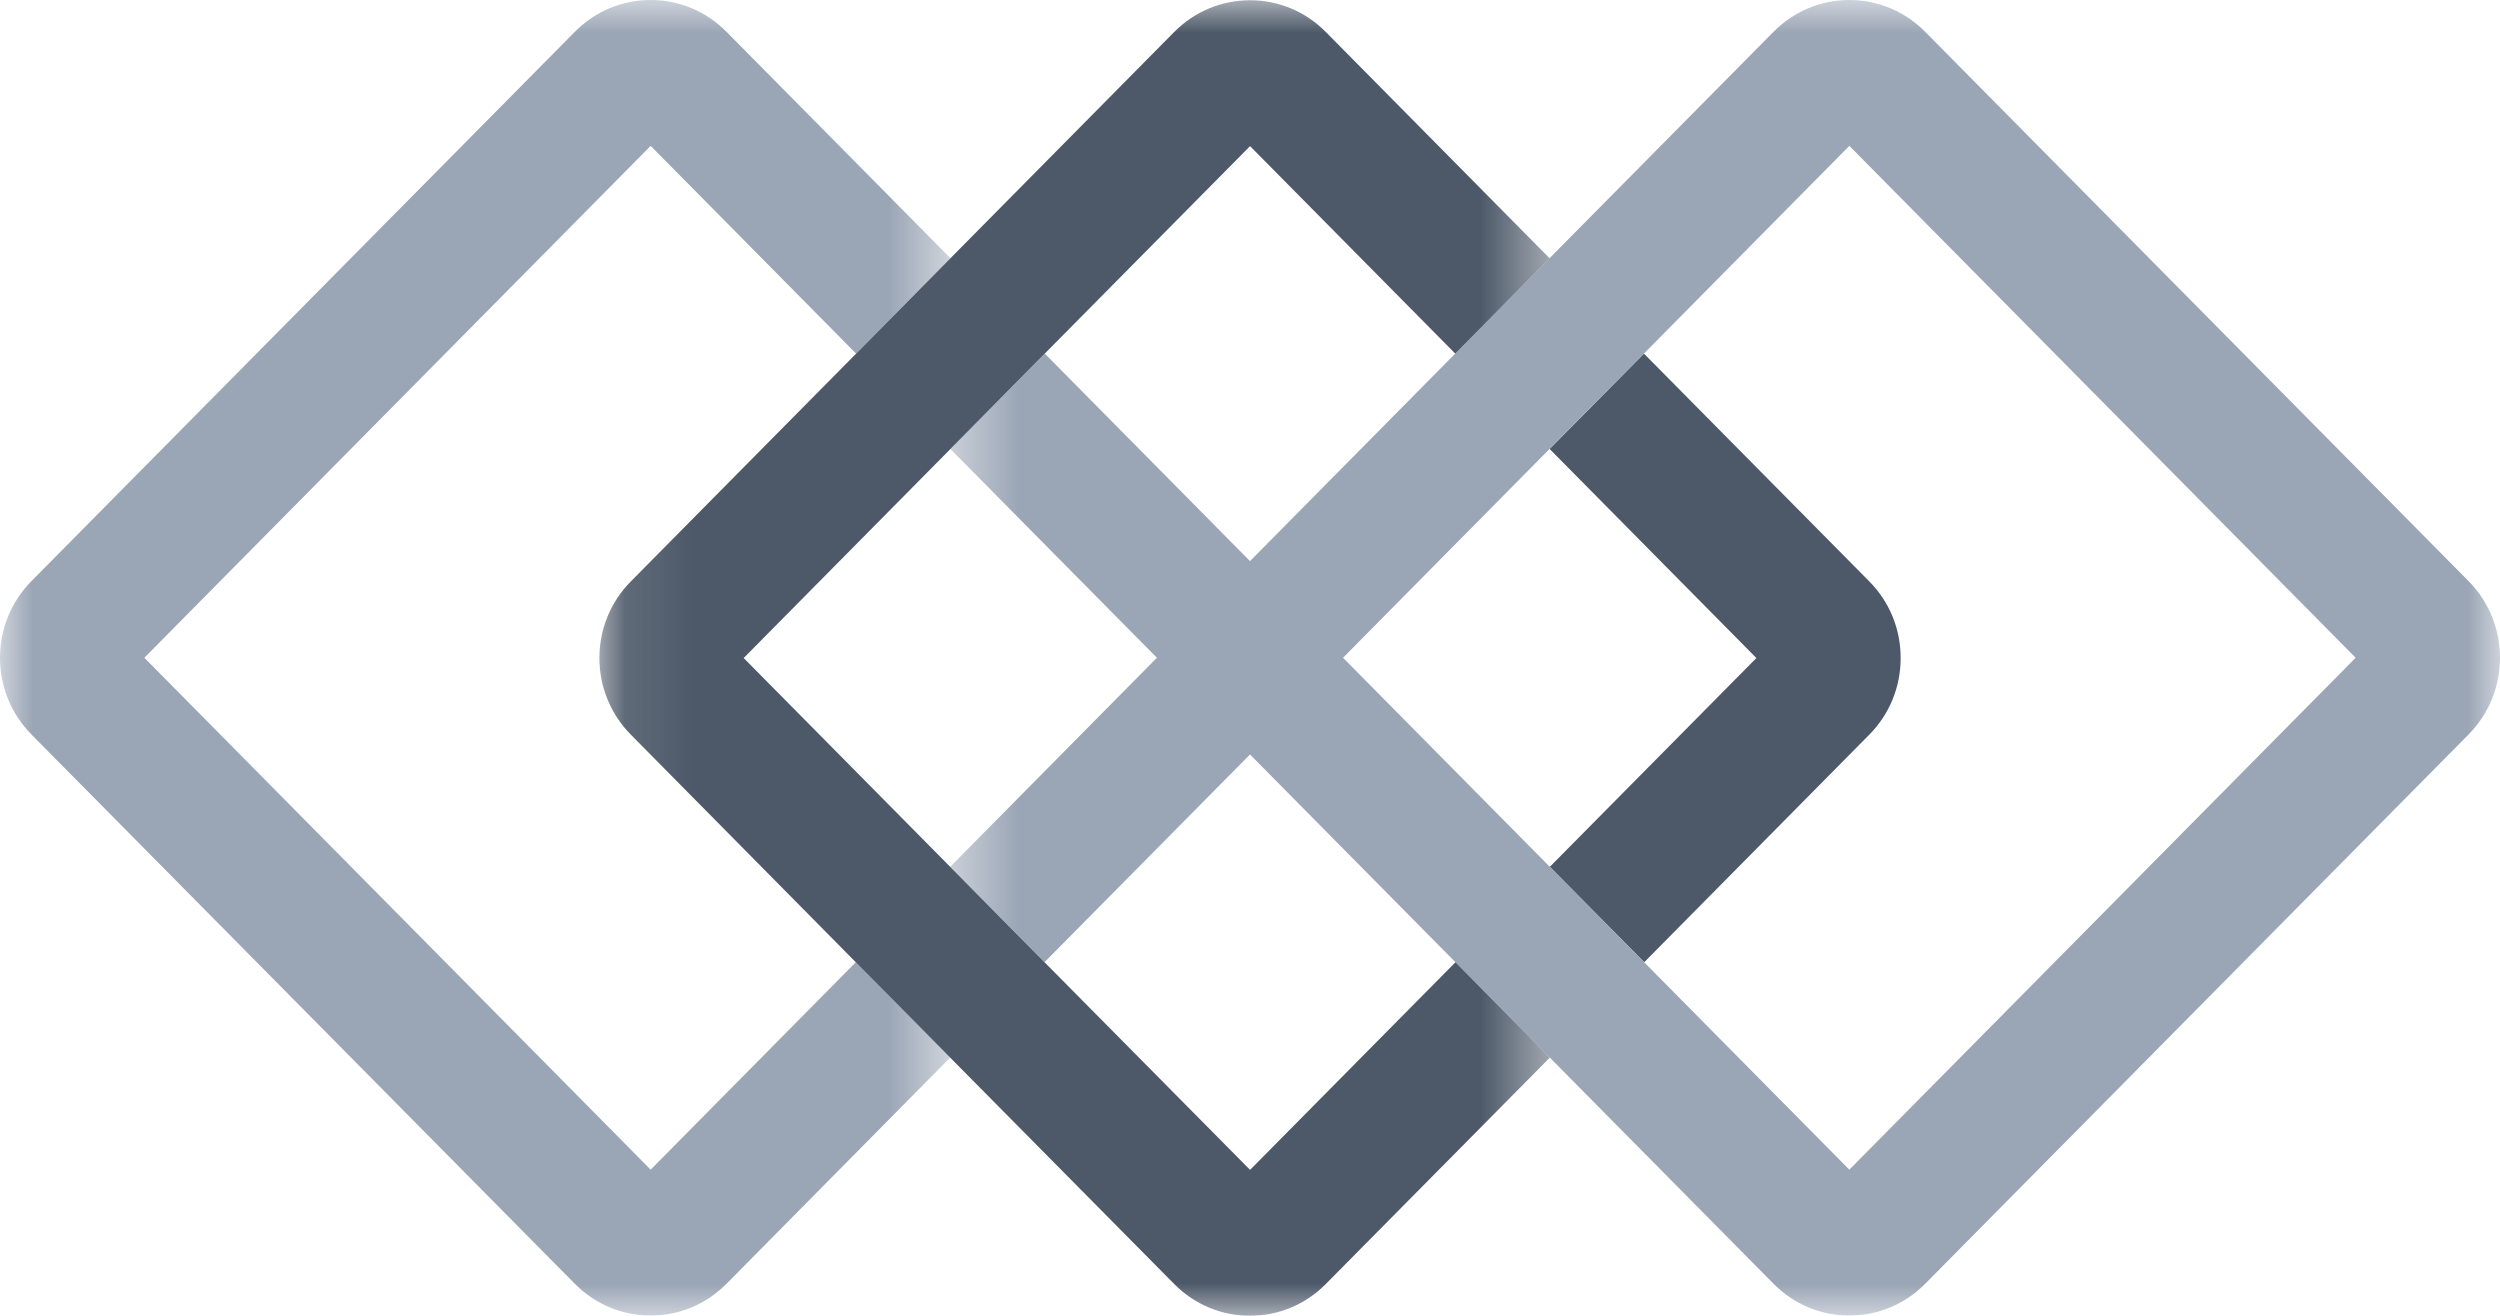 <?xml version="1.0" encoding="UTF-8"?>
<svg width="38px" height="20px" viewBox="0 0 38 20" version="1.1" xmlns="http://www.w3.org/2000/svg" xmlns:xlink="http://www.w3.org/1999/xlink">
    <!-- Generator: Sketch 54.1 (76490) - https://sketchapp.com -->
    <title>Volumes</title>
    <desc>Created with Sketch.</desc>
    <defs>
        <polygon id="path-1" points="0 0 14.447 0 14.447 19.996 0 19.996"></polygon>
        <polygon id="path-3" points="0.443 0 24 0 24 19.996 0.443 19.996"></polygon>
        <polygon id="path-5" points="0.111 0.004 14.557 0.004 14.557 20 0.111 20"></polygon>
    </defs>
    <g id="Page-1" stroke="none" stroke-width="1" fill="none" fill-rule="evenodd">
        <g id="Volumes">
            <path d="M28.89,10.002 C28.89,9.562 28.721,9.148 28.413,8.837 L24.988,5.375 L23.554,6.824 L26.697,10.002 L23.557,13.176 L24.992,14.626 L28.413,11.167 C28.721,10.856 28.89,10.442 28.89,10.002" id="Fill-1" fill="#4D5969" fill-rule="nonzero"></path>
            <g id="Group-5">
                <g id="Fill-3-Clipped">
                    <mask id="mask-2" fill="white">
                        <use xlink:href="#path-1"></use>
                    </mask>
                    <g id="path-1"></g>
                    <path d="M9.89,17.779 L2.194,9.998 L9.89,2.217 L13.013,5.375 L14.447,3.925 L11.042,0.483 C10.734,0.172 10.325,-0 9.89,-0 C9.455,-0 9.046,0.172 8.738,0.483 L0.477,8.834 C0.17,9.145 -0,9.558 -0,9.998 C-0,10.438 0.17,10.852 0.477,11.163 L8.738,19.514 C9.046,19.825 9.455,19.996 9.89,19.996 C10.325,19.996 10.734,19.825 11.042,19.514 L14.443,16.075 L13.009,14.625 L9.89,17.779 Z" id="Fill-3" fill="#9AA5B5" fill-rule="nonzero" mask="url(#mask-2)"></path>
                </g>
            </g>
            <g id="Group-8" transform="translate(14, 0)">
                <g id="Fill-6-Clipped">
                    <mask id="mask-4" fill="white">
                        <use xlink:href="#path-3"></use>
                    </mask>
                    <g id="path-3"></g>
                    <path d="M14.11,17.779 L10.991,14.626 L9.557,13.176 L6.414,9.998 L9.553,6.824 L10.987,5.375 L14.11,2.217 L21.806,9.998 L14.11,17.779 Z M23.523,8.834 L15.262,0.483 C14.954,0.172 14.545,-0 14.11,-0 C13.675,-0 13.266,0.172 12.958,0.483 L9.553,3.925 L8.119,5.375 L5,8.529 L1.881,5.375 L0.446,6.825 L3.585,9.998 L0.443,13.175 L1.877,14.625 L5,11.468 L8.123,14.626 L9.557,16.075 L12.959,19.514 C13.266,19.825 13.675,19.996 14.11,19.996 C14.545,19.996 14.954,19.825 15.262,19.514 L23.523,11.163 C23.83,10.852 24,10.438 24,9.998 C24,9.558 23.83,9.145 23.523,8.834 L23.523,8.834 Z" id="Fill-6" fill="#9AA5B5" fill-rule="nonzero" mask="url(#mask-4)"></path>
                </g>
            </g>
            <g id="Group-11" transform="translate(9, 0)">
                <g id="Fill-9-Clipped">
                    <mask id="mask-6" fill="white">
                        <use xlink:href="#path-5"></use>
                    </mask>
                    <g id="path-5"></g>
                    <path d="M13.123,14.626 L10.001,17.782 L6.877,14.626 L5.442,13.175 L2.304,10.002 L5.447,6.824 L6.88,5.375 L10.001,2.221 L13.12,5.375 L14.553,3.925 L11.152,0.486 C10.845,0.175 10.435,0.004 10.001,0.004 C9.566,0.004 9.156,0.175 8.848,0.486 L5.447,3.925 L4.013,5.375 L0.588,8.838 C0.281,9.149 0.111,9.562 0.111,10.002 C0.111,10.441 0.281,10.855 0.588,11.166 L4.008,14.626 L5.442,16.075 L8.848,19.517 C9.156,19.828 9.566,20 10.001,20 C10.435,20 10.845,19.828 11.152,19.517 L14.557,16.076 L13.123,14.626 Z" id="Fill-9" fill="#4D5969" fill-rule="nonzero" mask="url(#mask-6)"></path>
                </g>
            </g>
        </g>
    </g>
</svg>
